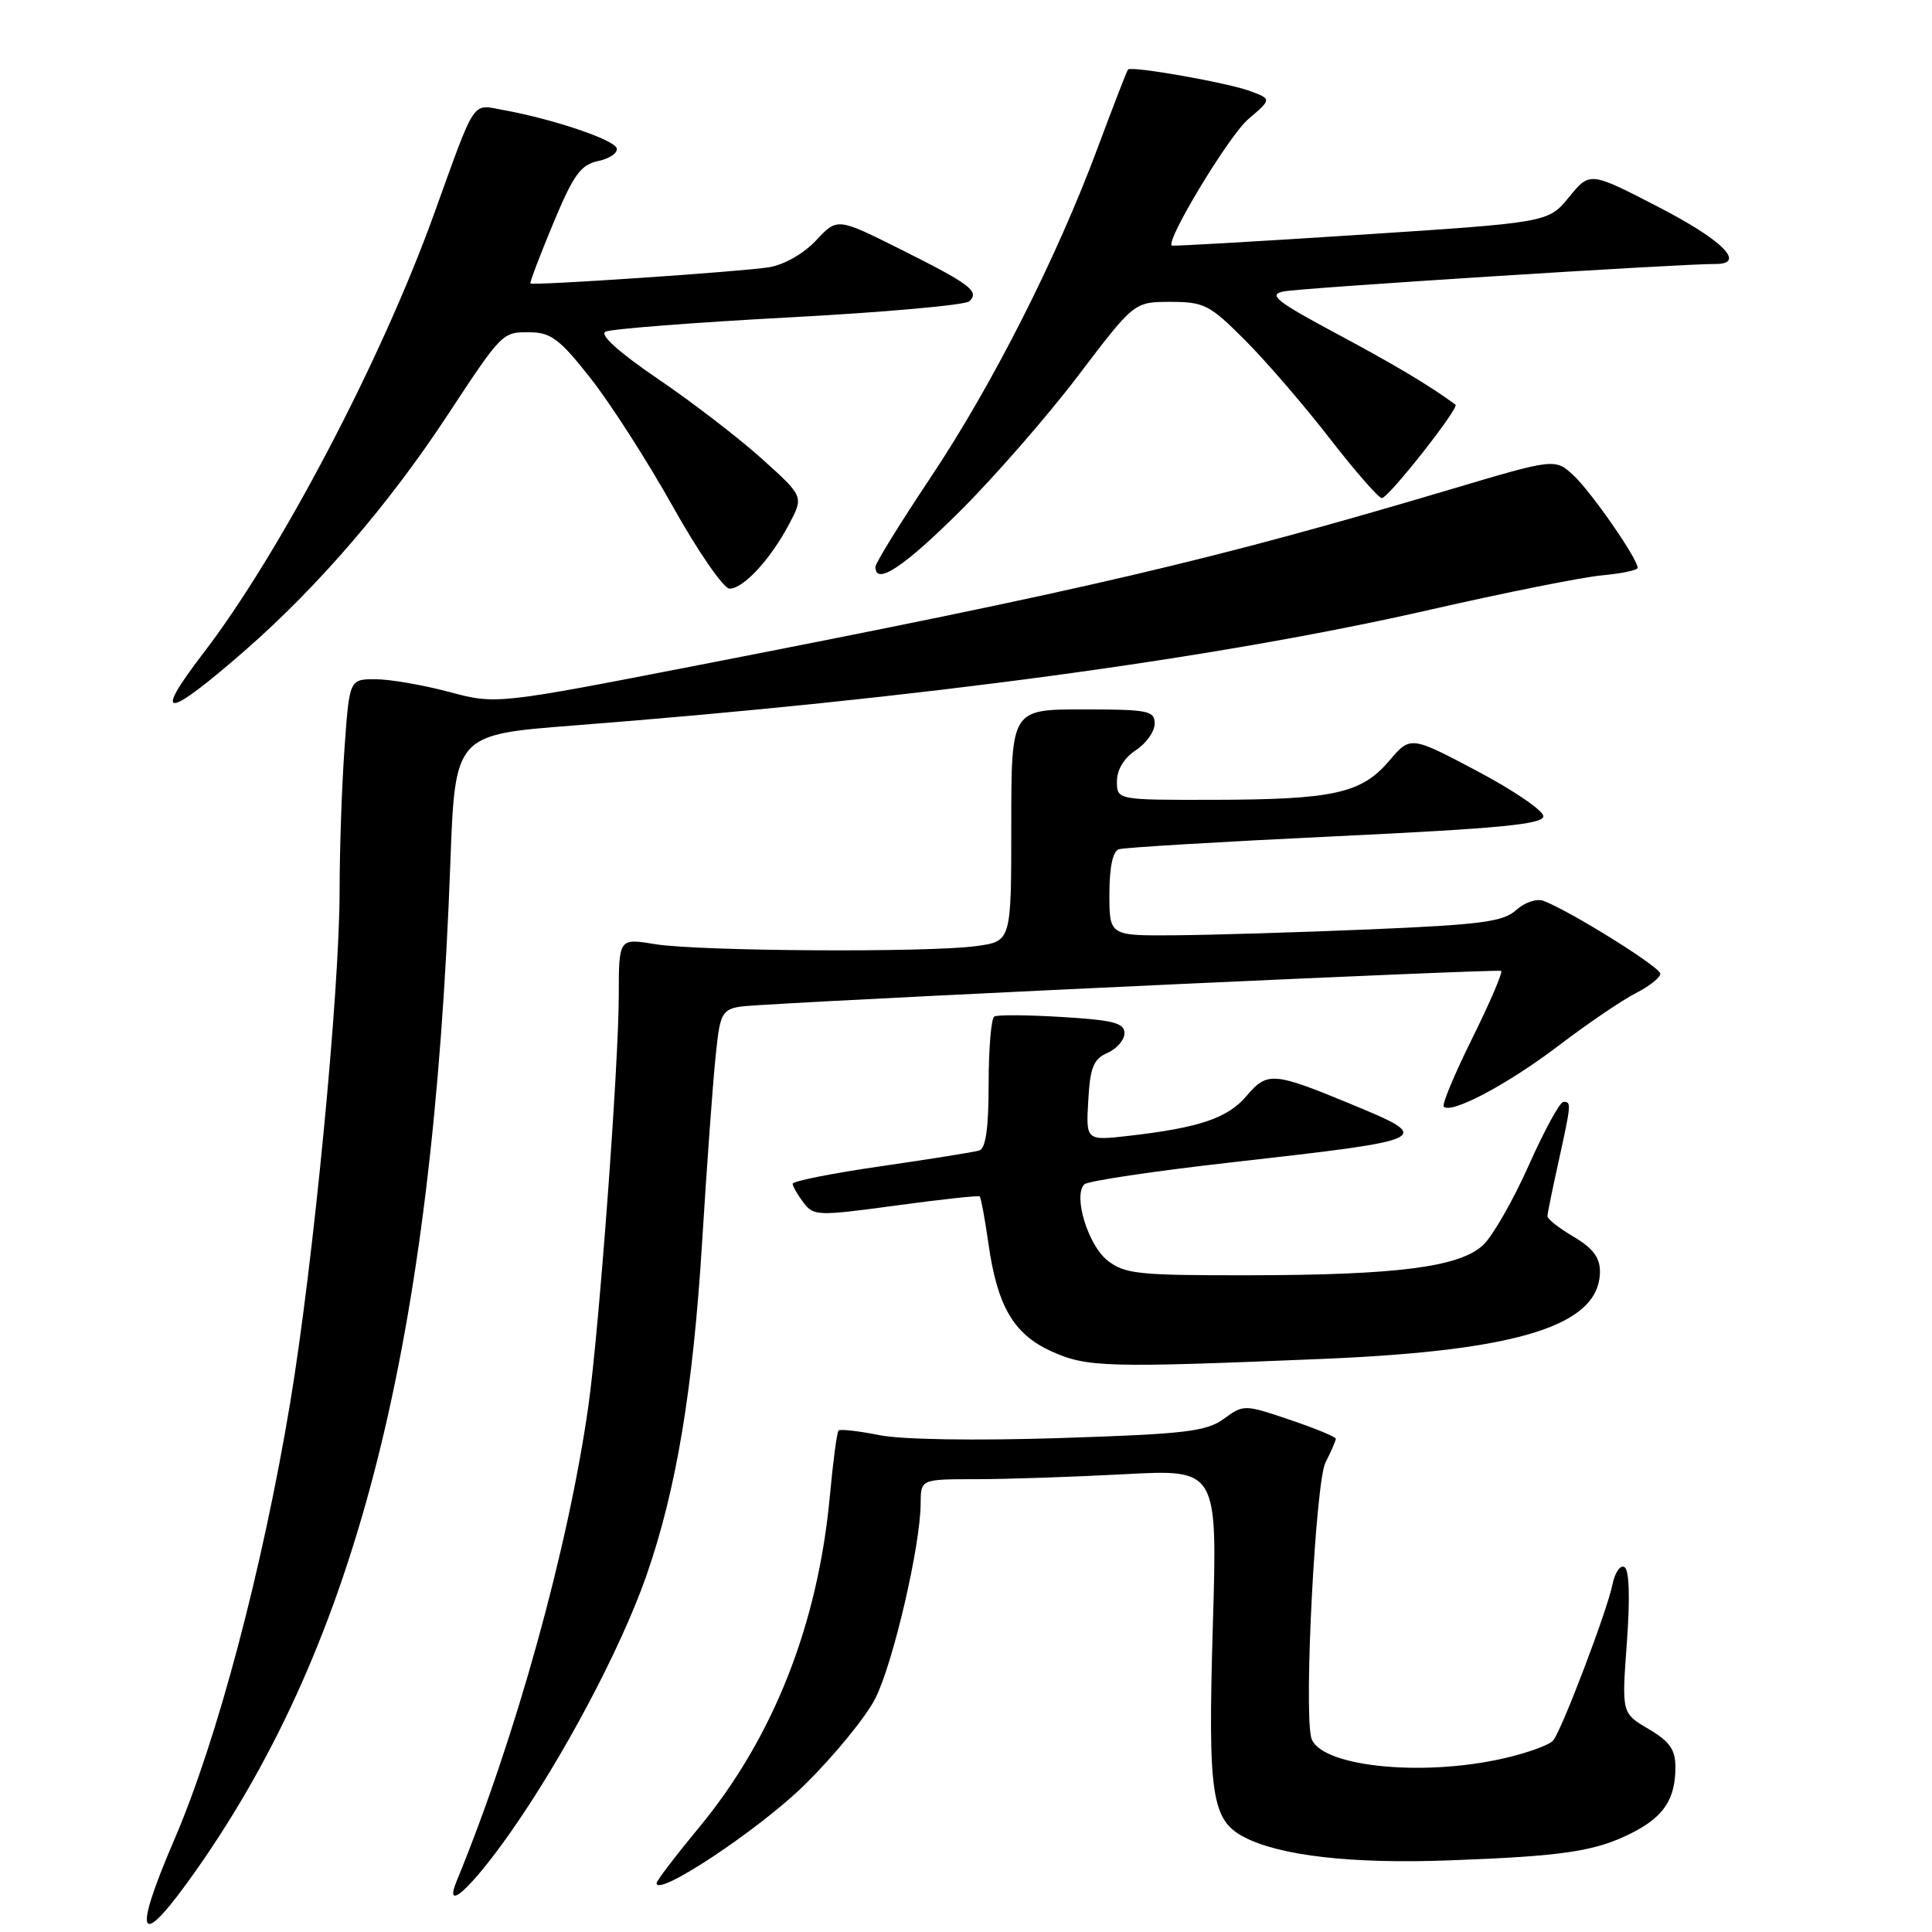<?xml version="1.0" encoding="UTF-8" standalone="no"?>
<!DOCTYPE svg PUBLIC "-//W3C//DTD SVG 1.1//EN" "http://www.w3.org/Graphics/SVG/1.1/DTD/svg11.dtd" >
<svg xmlns="http://www.w3.org/2000/svg" xmlns:xlink="http://www.w3.org/1999/xlink" version="1.1" viewBox="0 0 256 256">
 <g >
 <path fill="currentColor"
d=" M 26.04 247.75 C 47.38 217.37 57.34 177.92 59.67 114.43 C 60.30 97.35 60.30 97.35 75.90 96.14 C 121.83 92.57 161.16 87.26 189.50 80.79 C 199.40 78.53 209.64 76.48 212.25 76.24 C 214.86 76.00 217.00 75.55 217.00 75.24 C 217.00 74.05 210.92 65.28 208.56 63.05 C 206.07 60.72 206.07 60.72 192.29 64.82 C 160.72 74.21 143.80 78.17 92.62 88.12 C 65.74 93.35 65.74 93.35 59.46 91.67 C 56.00 90.75 51.63 90.00 49.74 90.00 C 46.30 90.00 46.30 90.00 45.65 99.15 C 45.29 104.19 45.00 112.65 45.00 117.97 C 45.00 131.43 41.52 167.47 38.43 186.00 C 34.75 208.03 28.77 230.58 23.11 243.73 C 17.36 257.10 18.44 258.58 26.04 247.75 Z  M 67.53 242.96 C 74.57 232.97 82.25 218.49 85.63 208.84 C 89.60 197.49 91.83 184.16 93.04 164.50 C 93.65 154.60 94.45 143.57 94.82 140.00 C 95.50 133.50 95.50 133.50 100.50 133.19 C 118.90 132.04 198.58 128.37 198.91 128.65 C 199.14 128.84 197.42 132.86 195.08 137.58 C 192.74 142.30 191.04 146.37 191.30 146.64 C 192.31 147.64 199.78 143.68 206.50 138.57 C 210.35 135.64 214.96 132.51 216.75 131.60 C 218.54 130.69 220.00 129.53 220.00 129.02 C 220.00 128.15 208.13 120.75 204.53 119.37 C 203.63 119.03 202.04 119.56 200.91 120.58 C 199.19 122.14 196.29 122.52 181.69 123.14 C 172.24 123.54 160.56 123.89 155.75 123.93 C 147.00 124.00 147.00 124.00 147.00 118.47 C 147.00 114.93 147.45 112.79 148.25 112.53 C 148.94 112.30 161.88 111.53 177.00 110.81 C 198.78 109.77 204.50 109.22 204.50 108.15 C 204.50 107.41 200.54 104.71 195.70 102.15 C 186.90 97.50 186.90 97.50 184.06 100.83 C 180.40 105.13 176.68 105.95 160.75 105.98 C 148.00 106.00 148.00 106.00 148.00 103.52 C 148.00 101.98 148.95 100.43 150.50 99.41 C 151.88 98.51 153.00 96.92 153.00 95.88 C 153.00 94.17 152.14 94.00 143.50 94.00 C 134.00 94.00 134.00 94.00 134.00 109.36 C 134.00 124.73 134.00 124.73 129.36 125.36 C 122.95 126.24 92.55 126.05 86.75 125.10 C 82.00 124.32 82.00 124.32 81.99 131.91 C 81.98 141.13 79.38 176.25 77.97 186.26 C 75.30 205.11 68.34 230.21 60.51 249.25 C 58.73 253.55 62.33 250.33 67.53 242.96 Z  M 106.62 236.50 C 110.53 232.65 114.74 227.50 115.98 225.06 C 118.34 220.41 121.96 204.83 121.99 199.25 C 122.00 196.00 122.00 196.00 129.34 196.00 C 133.38 196.00 142.23 195.70 149.01 195.34 C 161.32 194.68 161.32 194.68 160.71 215.32 C 160.04 237.92 160.52 241.18 164.90 243.45 C 169.66 245.91 179.20 246.99 192.00 246.51 C 207.19 245.95 211.39 245.32 216.22 242.88 C 220.46 240.73 222.00 238.41 222.00 234.16 C 222.00 231.82 221.25 230.75 218.44 229.10 C 214.88 227.00 214.88 227.00 215.57 217.64 C 216.00 211.69 215.89 208.05 215.25 207.65 C 214.70 207.31 213.98 208.36 213.65 209.99 C 212.98 213.35 207.07 228.94 205.83 230.59 C 205.39 231.19 202.43 232.27 199.26 232.99 C 188.23 235.52 174.62 234.03 173.73 230.19 C 172.77 226.08 174.33 196.39 175.63 193.80 C 176.39 192.31 177.00 190.89 177.00 190.64 C 177.00 190.39 174.26 189.26 170.91 188.13 C 164.88 186.09 164.80 186.09 162.16 188.00 C 159.84 189.69 157.09 190.01 140.50 190.55 C 129.19 190.91 119.48 190.76 116.50 190.16 C 113.75 189.61 111.33 189.34 111.11 189.55 C 110.90 189.77 110.38 193.67 109.96 198.22 C 108.39 215.26 102.45 230.31 92.57 242.22 C 89.51 245.92 87.00 249.21 87.00 249.53 C 87.00 251.45 100.62 242.40 106.62 236.50 Z  M 175.50 180.05 C 201.40 178.96 212.00 175.59 212.00 168.47 C 212.00 166.63 211.04 165.36 208.50 163.87 C 206.57 162.73 205.02 161.51 205.04 161.15 C 205.05 160.79 205.71 157.57 206.50 154.00 C 208.21 146.21 208.23 146.00 207.16 146.00 C 206.70 146.00 204.63 149.78 202.57 154.41 C 200.51 159.03 197.79 163.79 196.53 164.97 C 193.42 167.89 185.15 168.96 165.38 168.98 C 150.81 169.00 149.03 168.81 146.75 167.02 C 144.16 164.98 142.17 158.42 143.68 156.93 C 144.13 156.49 152.82 155.19 163.00 154.04 C 190.07 150.98 190.19 150.92 178.75 146.19 C 168.75 142.06 167.89 142.00 165.18 145.21 C 162.69 148.15 158.96 149.42 149.70 150.49 C 143.89 151.16 143.89 151.16 144.20 145.83 C 144.45 141.42 144.89 140.33 146.75 139.51 C 147.99 138.97 149.00 137.79 149.00 136.89 C 149.00 135.55 147.51 135.17 140.75 134.76 C 136.21 134.48 132.16 134.45 131.75 134.69 C 131.34 134.92 131.00 138.93 131.00 143.59 C 131.00 149.50 130.62 152.18 129.75 152.45 C 129.06 152.66 123.21 153.59 116.75 154.53 C 110.29 155.46 105.01 156.51 105.03 156.86 C 105.05 157.21 105.70 158.34 106.47 159.36 C 107.81 161.13 108.38 161.14 118.69 159.74 C 124.63 158.93 129.64 158.39 129.81 158.53 C 129.98 158.67 130.50 161.48 130.97 164.76 C 132.14 173.08 134.31 176.78 139.32 179.06 C 144.02 181.19 146.60 181.26 175.50 180.05 Z  M 32.59 86.08 C 42.14 77.72 51.52 66.83 59.20 55.16 C 66.60 43.93 66.53 43.99 70.29 44.03 C 73.01 44.06 74.23 44.99 78.28 50.16 C 80.92 53.51 85.81 61.14 89.16 67.13 C 92.51 73.11 95.89 78.00 96.67 78.00 C 98.51 78.00 102.10 74.11 104.56 69.45 C 106.50 65.79 106.50 65.79 101.00 60.83 C 97.97 58.10 91.78 53.33 87.23 50.24 C 82.00 46.68 79.42 44.36 80.23 43.95 C 80.93 43.59 91.85 42.74 104.50 42.06 C 117.15 41.39 127.93 40.42 128.45 39.92 C 129.82 38.59 128.59 37.67 119.22 32.98 C 110.94 28.85 110.94 28.85 108.14 31.85 C 106.52 33.59 103.91 35.08 101.92 35.41 C 98.50 35.98 70.69 37.87 70.28 37.56 C 70.16 37.47 71.51 33.92 73.28 29.66 C 76.01 23.11 76.93 21.84 79.29 21.33 C 80.82 21.00 81.91 20.24 81.71 19.63 C 81.33 18.49 73.29 15.78 66.75 14.59 C 62.44 13.81 63.15 12.75 57.46 28.50 C 50.45 47.90 37.05 73.39 26.91 86.59 C 20.06 95.52 22.00 95.34 32.59 86.08 Z  M 127.20 67.74 C 131.76 63.20 138.83 55.10 142.89 49.74 C 150.29 40.00 150.29 40.00 155.10 40.00 C 159.54 40.00 160.29 40.38 164.94 45.04 C 167.71 47.81 172.76 53.66 176.15 58.04 C 179.55 62.42 182.67 66.00 183.10 66.00 C 183.98 66.00 193.41 54.02 192.86 53.62 C 189.50 51.13 184.79 48.32 177.06 44.19 C 169.09 39.92 168.01 39.05 170.06 38.62 C 172.24 38.16 222.91 34.94 227.25 34.98 C 231.45 35.02 228.32 31.85 219.83 27.47 C 210.67 22.73 210.67 22.73 207.91 26.11 C 205.16 29.48 205.16 29.48 180.33 31.10 C 166.67 31.99 155.40 32.64 155.27 32.54 C 154.42 31.91 162.83 18.00 165.37 15.82 C 168.50 13.14 168.50 13.14 165.72 12.09 C 162.83 10.99 149.95 8.71 149.47 9.21 C 149.32 9.37 147.53 14.00 145.48 19.50 C 140.03 34.17 131.49 51.03 123.25 63.36 C 119.26 69.34 116.00 74.62 116.00 75.11 C 116.00 77.63 119.72 75.17 127.20 67.74 Z "/>
</g>
</svg>